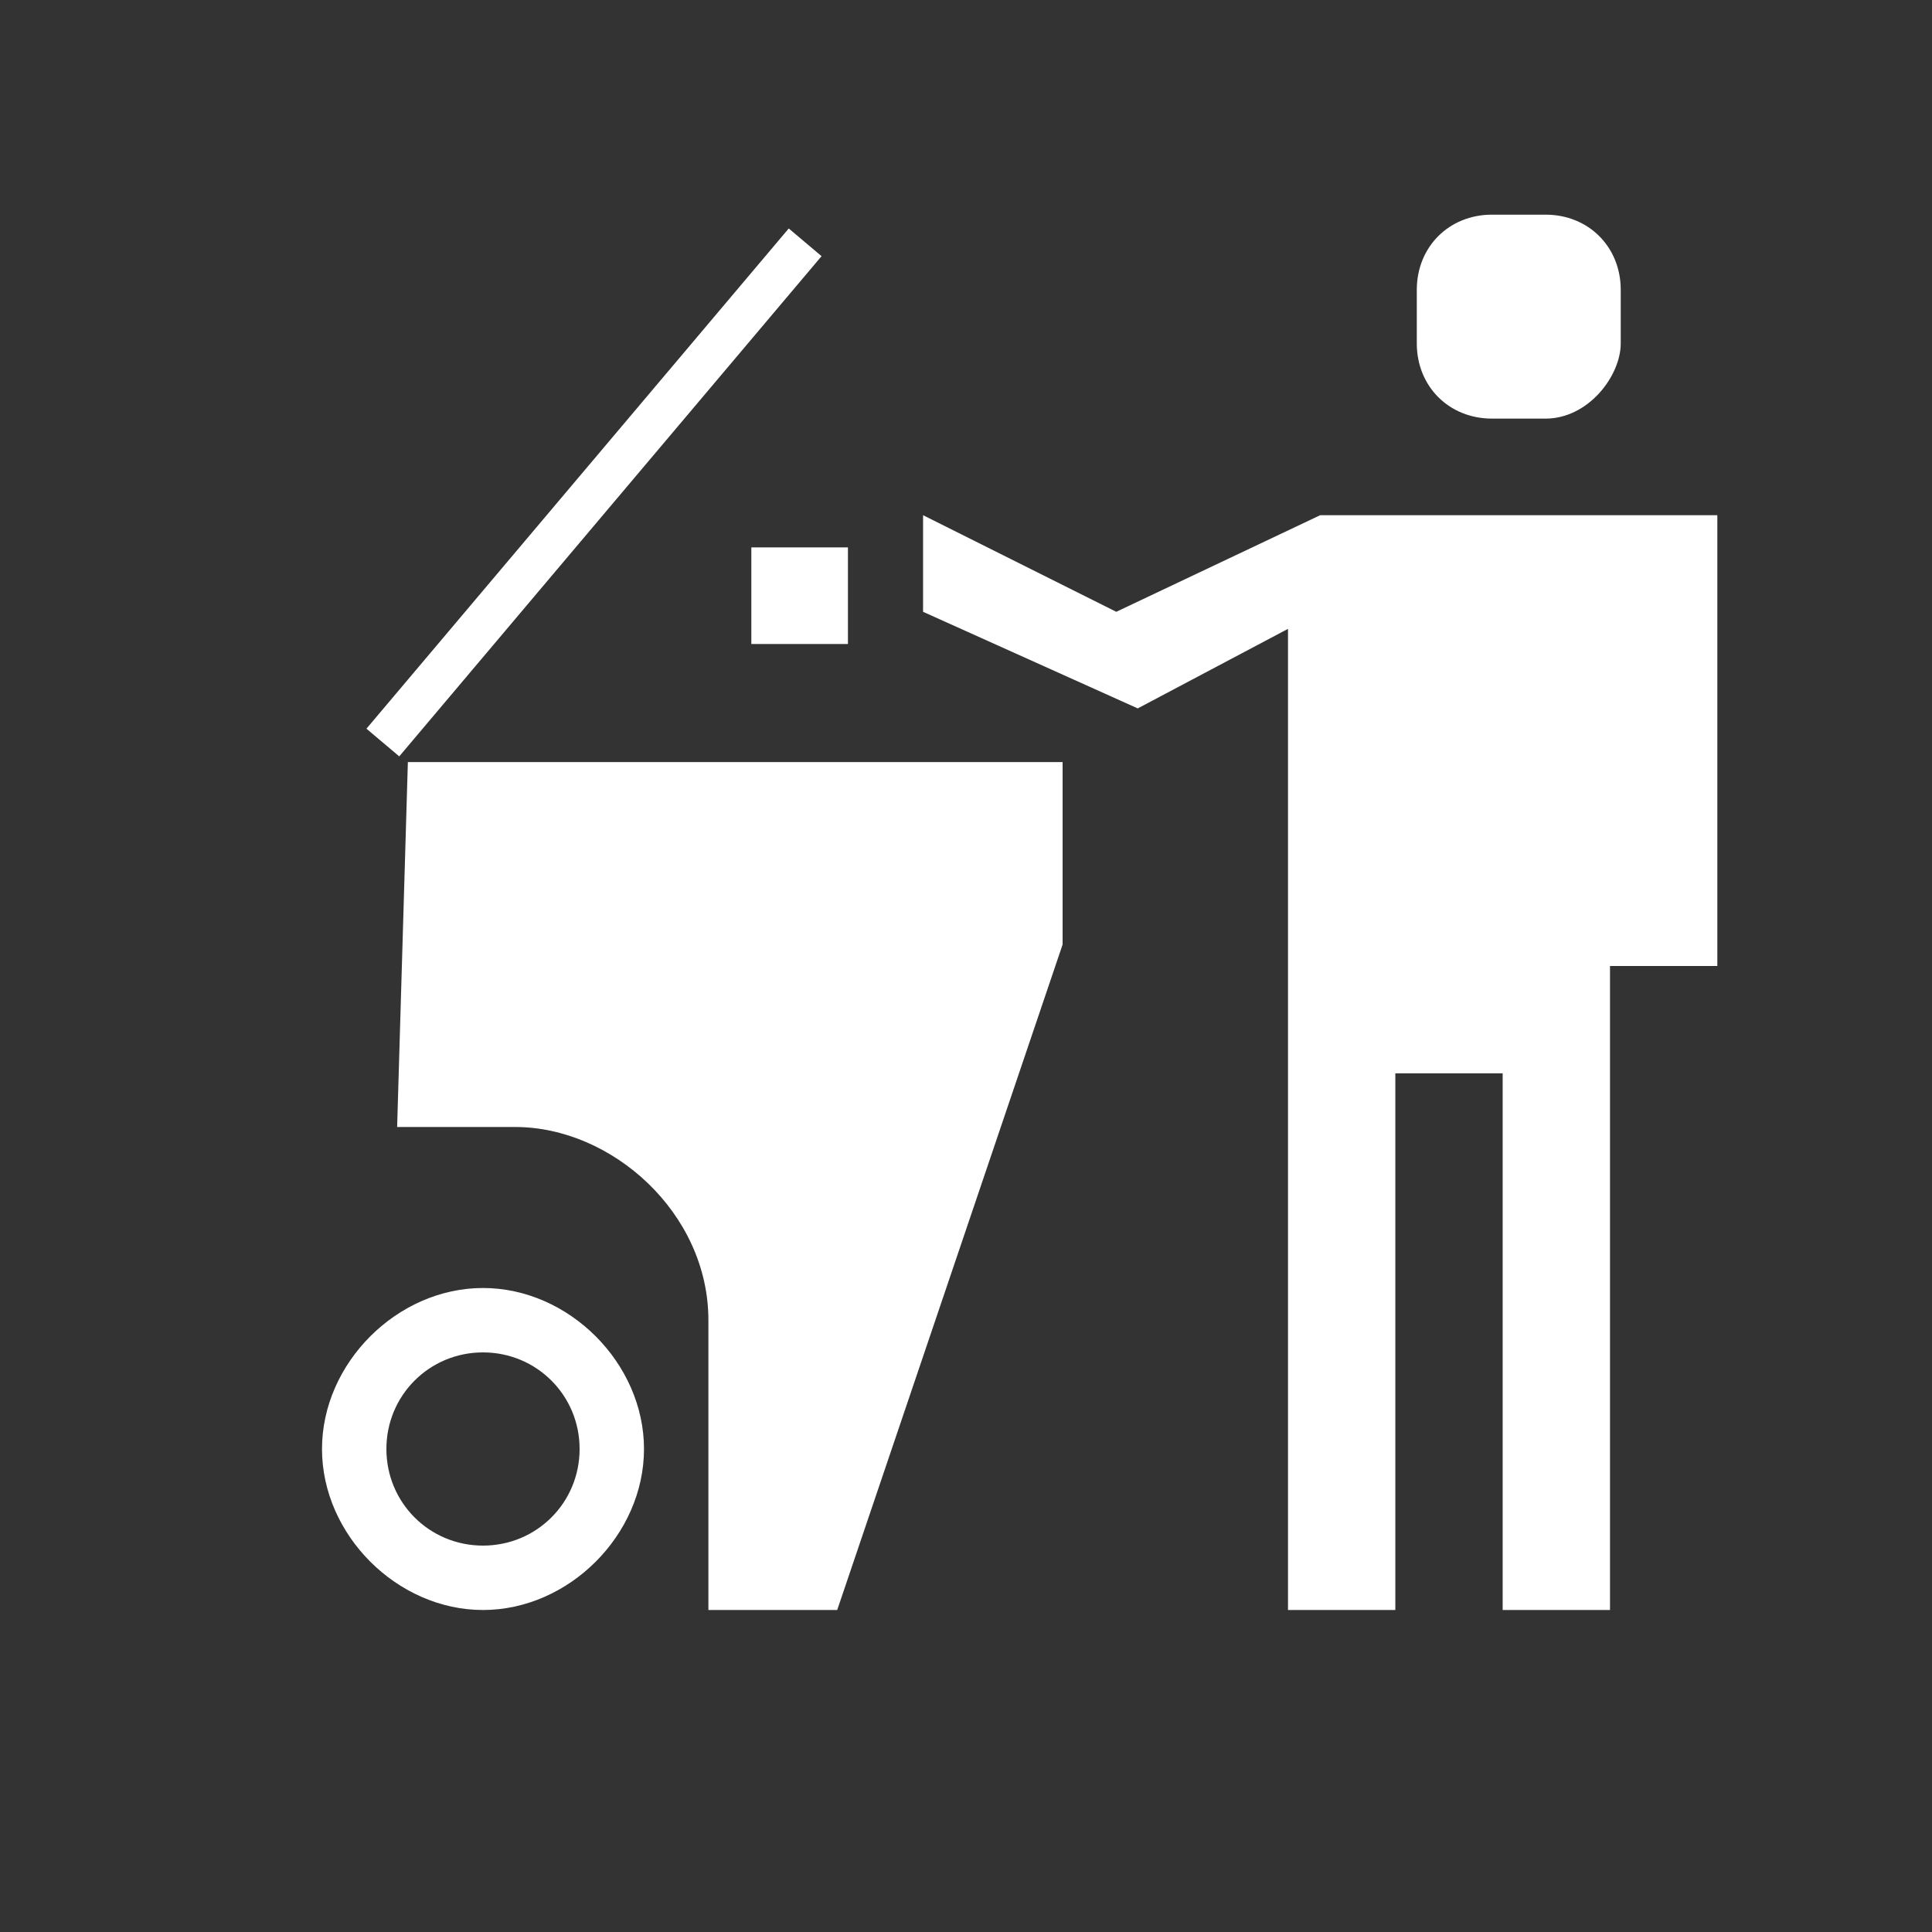 <?xml version="1.0" encoding="utf-8"?>
<!-- Generator: Adobe Illustrator 21.1.0, SVG Export Plug-In . SVG Version: 6.00 Build 0)  -->
<svg version="1.1" id="Layer_1" xmlns="http://www.w3.org/2000/svg" xmlns:xlink="http://www.w3.org/1999/xlink" x="0px" y="0px"
	 width="18px" height="18px" viewBox="0 0 18 18" enable-background="new 0 0 18 18" xml:space="preserve">
<rect x="0" y="0" width="18" height="18" fill="#333333" stroke="none"/>
<polygon fill="#FFFFFF" points="16,4.8 12.3,4.8 12,5.7 12,9.4 12,15 13,15 13,10 14,10 14,15 15,15 15,9 16,9 "/>
<path fill="#FFFFFF" d="M14.4,3.9h-0.5c-0.4,0-0.7-0.3-0.7-0.7V2.7c0-0.4,0.3-0.7,0.7-0.7h0.5c0.4,0,0.7,0.3,0.7,0.7v0.5
	C15.1,3.5,14.8,3.9,14.4,3.9z"/>
<path fill="#FFFFFF" d="M4.8,10.5c0.9,0,1.8,0.8,1.8,1.8V15h1.2l2.1-6.2l0-1.7l-6.1,0l-0.1,3.4H4.8z"/>
<rect x="2.5" y="4.4" transform="matrix(0.645 -0.764 0.764 0.645 -1.56 5.861)" fill="#FFFFFF" width="6.1" height="0.4"/>
<path fill="#FFFFFF" d="M4.5,12C3.7,12,3,12.7,3,13.5S3.7,15,4.5,15S6,14.3,6,13.5C6,12.7,5.3,12,4.5,12z M4.5,14.4
	c-0.5,0-0.9-0.4-0.9-0.9c0-0.5,0.4-0.9,0.9-0.9s0.9,0.4,0.9,0.9C5.4,14,5,14.4,4.5,14.4z"/>
<polygon fill="#FFFFFF" points="12.3,4.8 10.4,5.7 8.6,4.8 8.6,5.7 10.6,6.6 12.3,5.7 "/>
<rect x="7" y="5.1" fill="#FFFFFF" width="0.9" height="0.9"/>
</svg>
